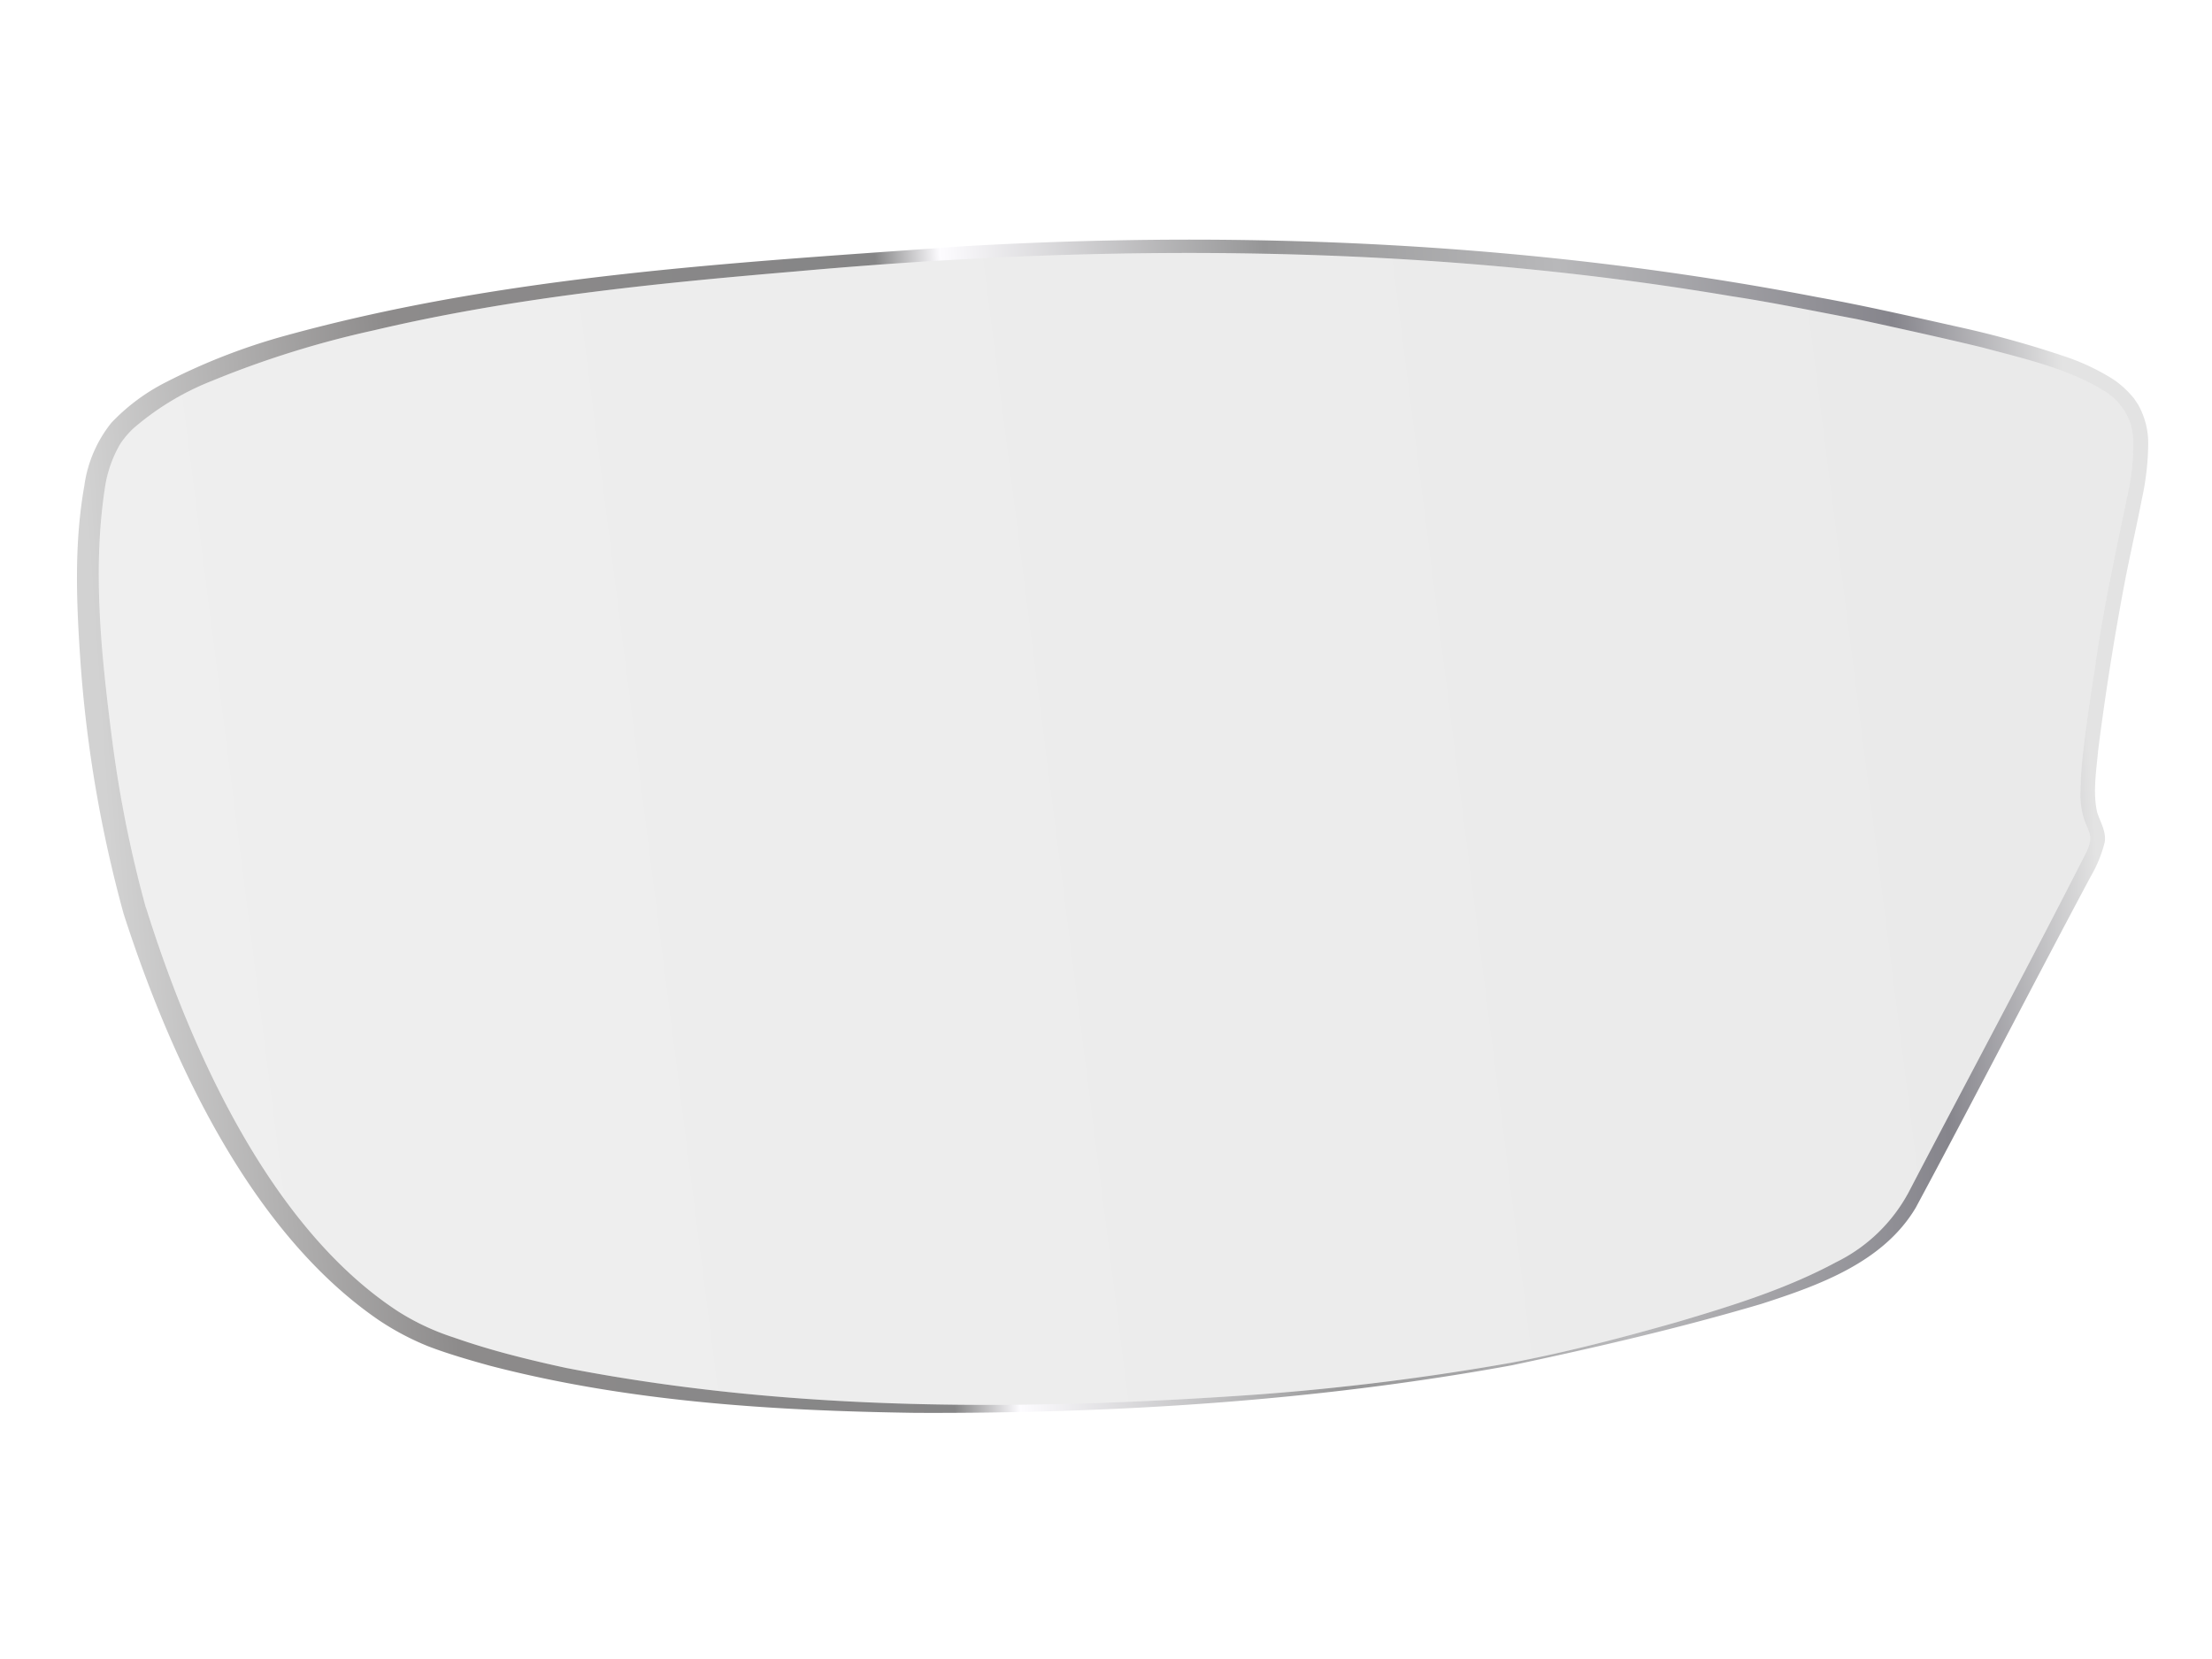 <svg xmlns="http://www.w3.org/2000/svg" xmlns:xlink="http://www.w3.org/1999/xlink" width="240" height="180" viewBox="0 0 240 180">
  <rect x="0" y="0" width="240" height="180" fill="#808080" stroke="none"/>
  <defs>
    <linearGradient id="linear-gradient" x1="0.972" y1="0.431" x2="0.014" y2="0.469" gradientUnits="objectBoundingBox">
      <stop offset="0" stop-color="#e3e3e3"/>
      <stop offset="0.084" stop-color="#86858c"/>
      <stop offset="0.251" stop-color="#b8b8ba"/>
      <stop offset="0.398" stop-color="#969697"/>
      <stop offset="0.561" stop-color="#fdfcff"/>
      <stop offset="0.594" stop-color="#858586"/>
      <stop offset="0.841" stop-color="#8d8b8b"/>
      <stop offset="1" stop-color="#d2d2d2"/>
    </linearGradient>
    <linearGradient id="linear-gradient-2" y1="0.528" x2="0.983" y2="0.458" gradientUnits="objectBoundingBox">
      <stop offset="0" stop-color="#636363"/>
      <stop offset="1" stop-color="#313131"/>
    </linearGradient>
    <clipPath id="clip-_2_-_WRAP_STYLE_DIGITAL_LENS">
      <rect width="240" height="180"/>
    </clipPath>
  </defs>
  <g id="_2_-_WRAP_STYLE_DIGITAL_LENS" data-name="2 - WRAP STYLE DIGITAL LENS" clip-path="url(#clip-_2_-_WRAP_STYLE_DIGITAL_LENS)">
    <rect width="240" height="180" fill="#fff"/>
    <path id="Path_3" data-name="Path 3" d="M-3532.907,548.215a140.219,140.219,0,0,1-4.716-27.665c-.421-6.273-.677-12.549.436-18.81a13.934,13.934,0,0,1,2.933-6.845,21.577,21.577,0,0,1,5.843-4.368,67.374,67.374,0,0,1,13.147-5.118c23.977-6.594,48.967-7.911,73.654-9.683,30.911-1.77,62.122-.325,92.557,5.552,5.085.91,10.88,2.249,15.919,3.371a108.332,108.332,0,0,1,11.243,3.185,24.064,24.064,0,0,1,4.859,2.352,10.306,10.306,0,0,1,1.891,1.66l.21.244a1.742,1.742,0,0,1,.2.256l.362.541a8.477,8.477,0,0,1,1.114,4.272,28.931,28.931,0,0,1-.67,5.92c-.595,3.063-1.289,6.066-1.874,9.091-1.143,6.034-2.118,12.171-2.887,18.263-.2,2.205-.584,4.5-.129,6.64.308,1.082,1.041,2.127.835,3.347a14.358,14.358,0,0,1-1.524,3.715c-5.7,10.65-13.288,25.358-18.979,35.927-3.543,5.94-10.527,8.424-16.758,10.432-8.931,2.64-17.964,4.726-27.057,6.657-21.318,3.887-43.057,5.247-64.708,5.161-15.453-.228-31.13-1.2-46.177-5.116-2.121-.586-4.672-1.322-6.734-2.124a29.3,29.3,0,0,1-5.287-2.8c-13.963-9.528-22.637-28.379-27.7-44.057Zm2.407-.738c4.809,15.371,13.471,34.736,27.317,43.8a26.331,26.331,0,0,0,6.087,2.858c2.079.732,4.457,1.443,6.594,1.985,1.7.445,3.876.95,5.6,1.32,24.6,4.788,50.017,4.64,74.957,2.884a272.921,272.921,0,0,0,27.589-3.452c6.072-1.147,12.064-2.728,18.006-4.415,5.873-1.74,11.839-3.586,17.229-6.49a17.838,17.838,0,0,0,7.9-7.642c5.741-11,13.687-25.837,19.3-36.943.67-1.507.382-1.8-.23-3.287a8.965,8.965,0,0,1-.459-3.131,43.33,43.33,0,0,1,.337-4.716c.358-3.1.83-6.158,1.3-9.219.876-6.118,2.212-12.225,3.464-18.254a25.525,25.525,0,0,0,.631-6.122l-.062-.528-.03-.264-.057-.254-.112-.508a6.626,6.626,0,0,0-2.8-3.611c-4.018-2.5-8.765-3.551-13.33-4.775-4.3-1.04-9.23-2.122-13.542-3.06-4.235-.794-9.424-1.864-13.659-2.495-33.529-5.672-67.76-5.728-101.565-2.687-15.364,1.3-30.767,2.847-45.793,6.4a105.636,105.636,0,0,0-17.522,5.476,29.624,29.624,0,0,0-8.558,5.192,10.394,10.394,0,0,0-1.351,1.594,13.345,13.345,0,0,0-1.723,5.013c-1.343,9.021-.319,18.316.843,27.351a131.759,131.759,0,0,0,3.622,17.976Z" transform="translate(3546.334 -449.018)" fill="url(#linear-gradient)"/>
    <path id="Path_4" data-name="Path 4" d="M-3530.5,547.477c4.809,15.371,13.471,34.736,27.317,43.8a26.331,26.331,0,0,0,6.087,2.858c2.079.732,4.457,1.443,6.594,1.985,1.7.445,3.876.95,5.6,1.32,24.6,4.788,50.017,4.64,74.957,2.884a272.921,272.921,0,0,0,27.589-3.452c6.072-1.147,12.064-2.728,18.006-4.415,5.873-1.74,11.839-3.586,17.229-6.49a17.838,17.838,0,0,0,7.9-7.642c5.741-11,13.687-25.837,19.3-36.943.67-1.507.382-1.8-.23-3.287a8.965,8.965,0,0,1-.459-3.131,43.33,43.33,0,0,1,.337-4.716c.358-3.1.83-6.158,1.3-9.219.876-6.118,2.212-12.225,3.464-18.254a25.525,25.525,0,0,0,.631-6.122l-.062-.528-.03-.264-.057-.254-.112-.508a6.626,6.626,0,0,0-2.8-3.611c-4.018-2.5-8.765-3.551-13.33-4.775-4.3-1.04-9.23-2.122-13.542-3.06-4.235-.794-9.424-1.864-13.659-2.495-33.529-5.672-67.76-5.728-101.565-2.687-15.364,1.3-30.767,2.847-45.793,6.4a105.636,105.636,0,0,0-17.522,5.476,29.624,29.624,0,0,0-8.558,5.192,10.394,10.394,0,0,0-1.351,1.594,13.345,13.345,0,0,0-1.723,5.013c-1.343,9.021-.319,18.316.843,27.351a131.759,131.759,0,0,0,3.622,17.976Z" transform="translate(3546.334 -449.018)" opacity="0.1" fill="url(#linear-gradient-2)"/>
  </g>
</svg>
